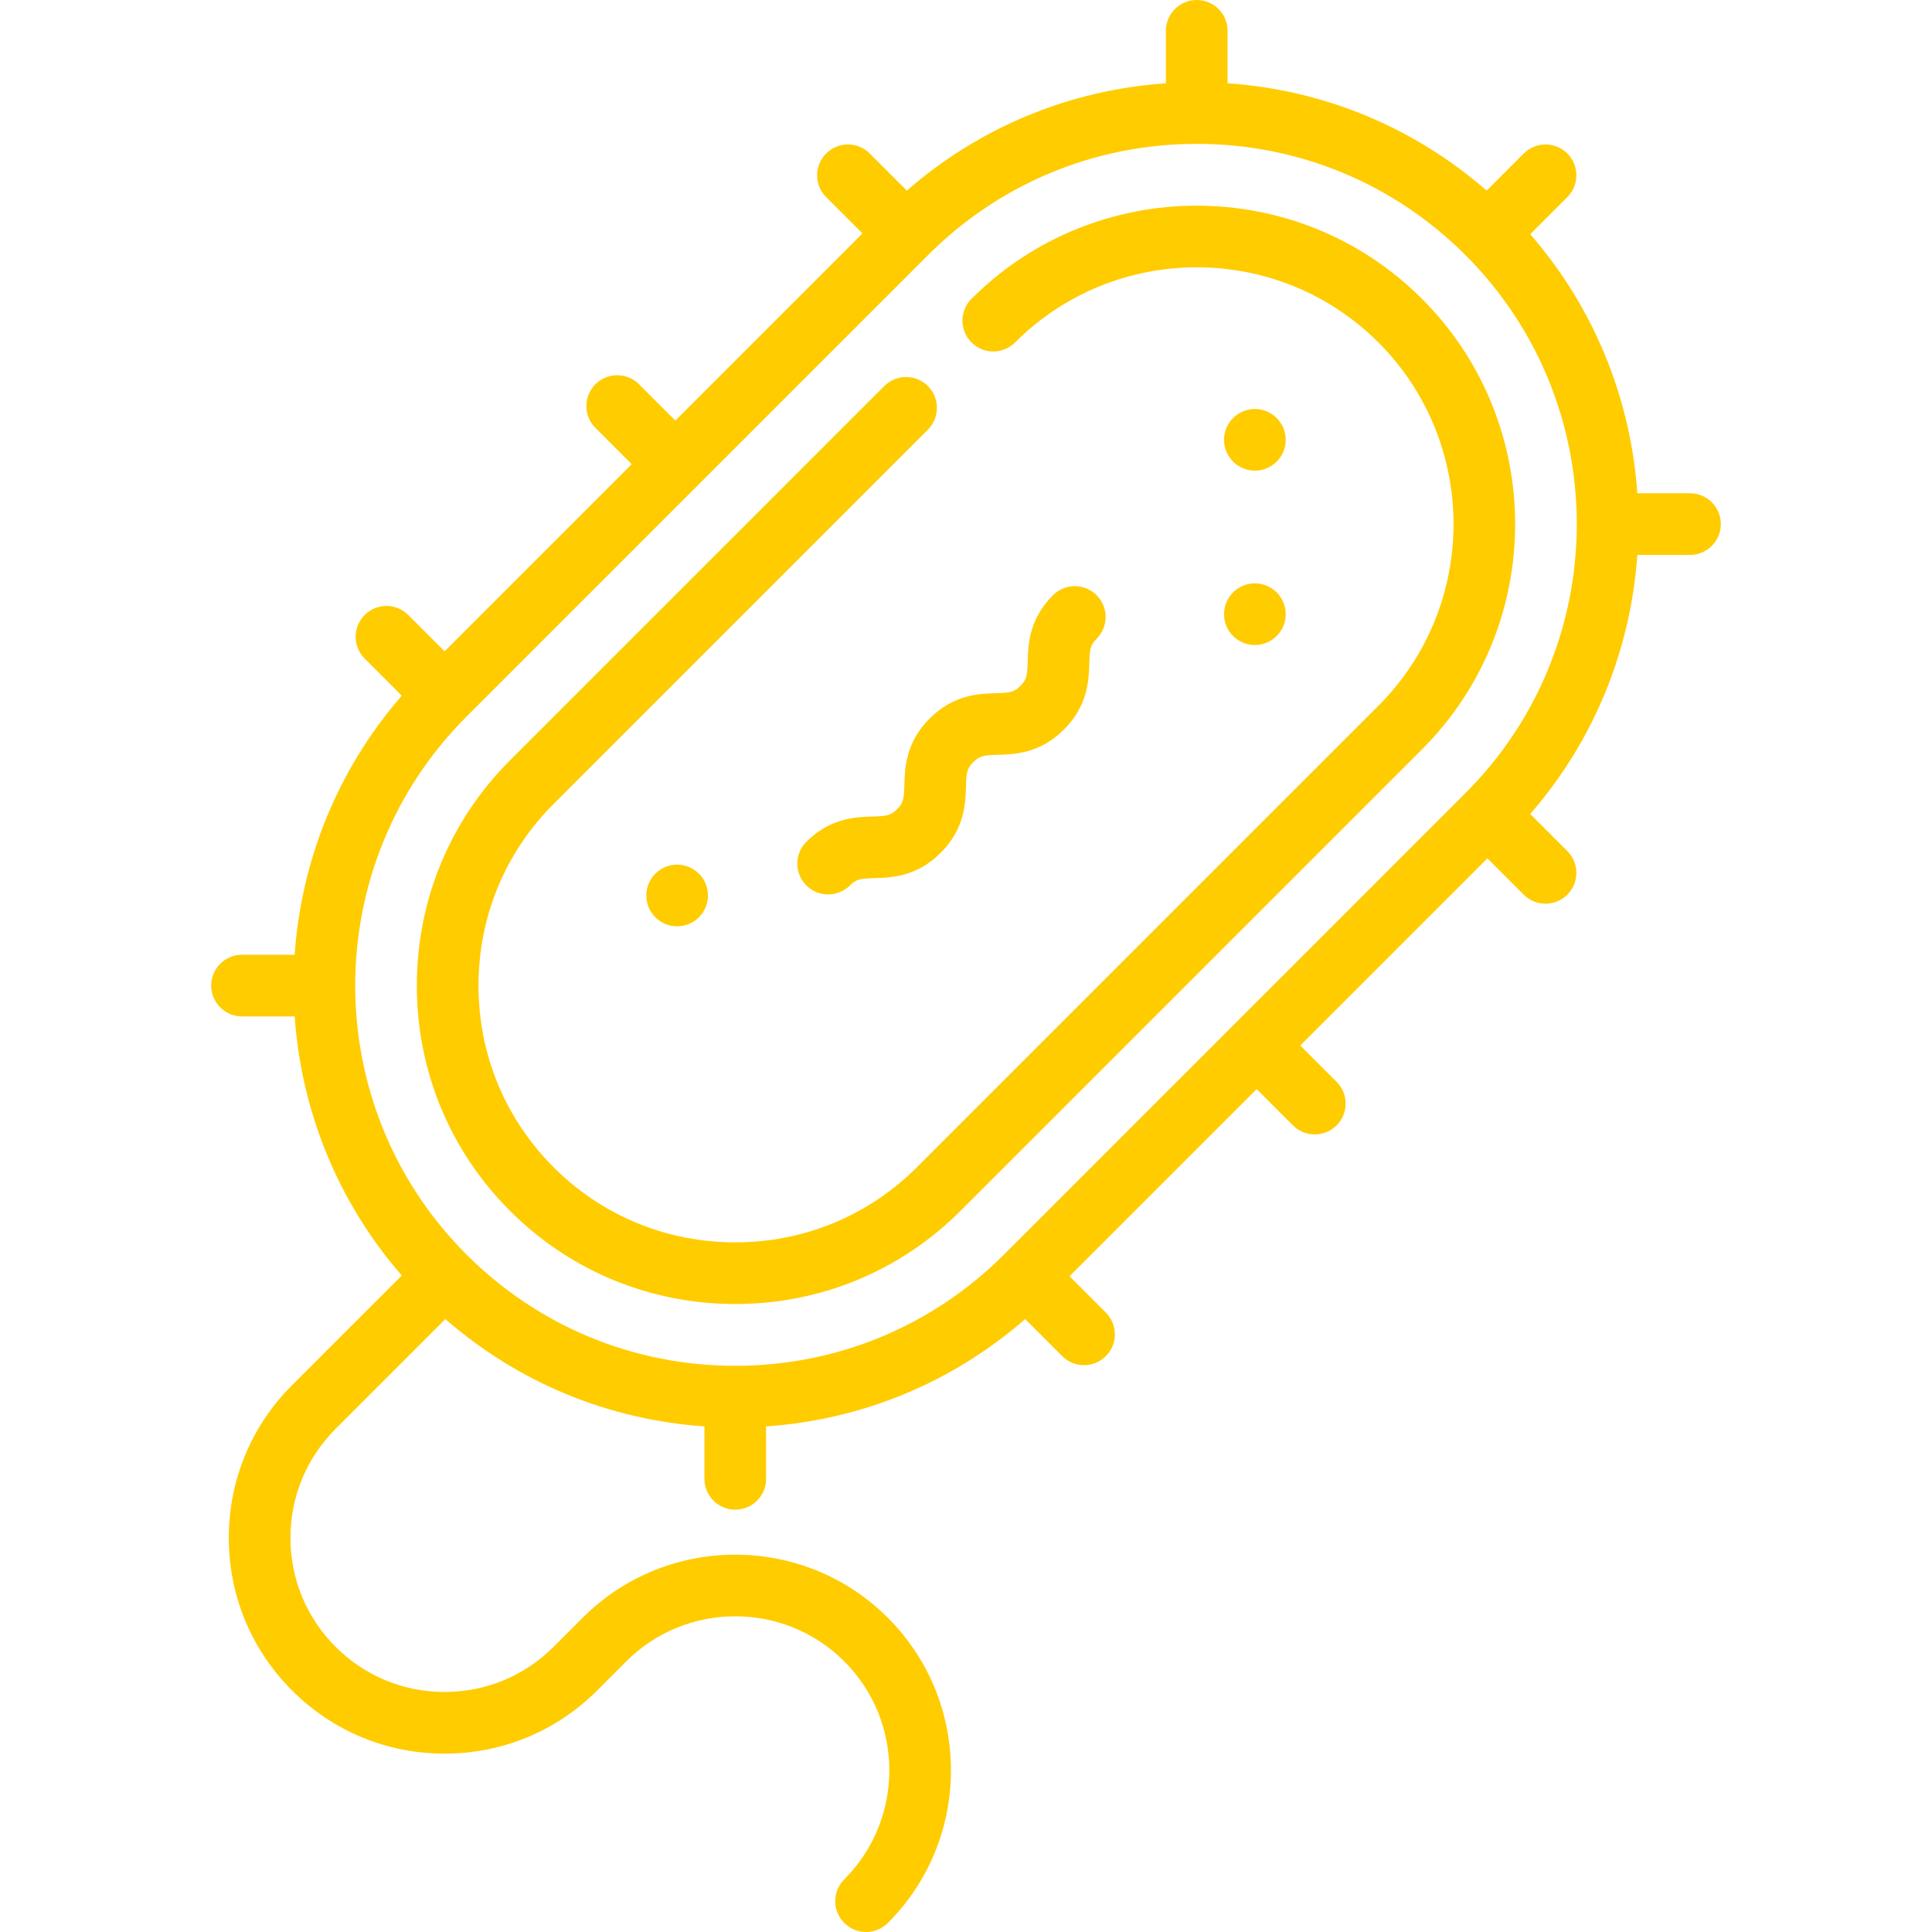 <?xml version="1.0"?>
<svg xmlns="http://www.w3.org/2000/svg" xmlns:xlink="http://www.w3.org/1999/xlink" version="1.1" viewBox="0 0 470.006 470.006" enable-background="new 0 0 470.006 470.006" width="512px" height="512px"><g><g>
    <path d="m411.134,120h-12.812c-1.569-22.64-10.258-44.871-26.058-63.022l9.027-9.026c2.929-2.929 2.929-7.678 0-10.606-2.928-2.929-7.677-2.93-10.606-0.001l-9.024,9.023c-17.683-15.417-39.62-24.505-63.025-26.107v-12.761c0-4.143-3.358-7.5-7.5-7.5s-7.5,3.357-7.5,7.5v12.76c-23.405,1.603-45.342,10.69-63.025,26.107l-9.023-9.023c-2.929-2.928-7.678-2.929-10.606,0.001-2.929,2.929-2.929,7.678 0,10.606l8.838,8.838-45.526,45.527-8.838-8.838c-2.929-2.928-7.678-2.928-10.606,0-2.929,2.93-2.929,7.678 0,10.607l8.838,8.838-45.528,45.527-8.839-8.838c-2.929-2.928-7.678-2.929-10.606,0.001-2.929,2.929-2.929,7.678 0,10.606l9.026,9.026c-15.8,18.152-24.488,40.383-26.057,63.023h-12.812c-4.142,0-7.5,3.357-7.5,7.5s3.358,7.5 7.5,7.5h12.812c1.569,22.64 10.258,44.871 26.057,63.023l-26.704,26.704c-9.916,9.916-15.377,23.1-15.377,37.124 0,14.022 5.461,27.207 15.377,37.123 9.916,9.915 23.1,15.376 37.123,15.376s27.207-5.461 37.123-15.377l7.07-7.07c14.621-14.622 38.412-14.621 53.033-0.001 14.621,14.622 14.621,38.413 0,53.033-2.929,2.93-2.929,7.678 0,10.607 1.464,1.464 3.384,2.196 5.303,2.196s3.839-0.732 5.303-2.196c20.469-20.47 20.469-53.776 0-74.247-20.47-20.469-53.775-20.469-74.246,0.001l-7.07,7.07c-7.083,7.083-16.5,10.983-26.516,10.983s-19.434-3.9-26.516-10.983c-7.083-7.082-10.983-16.499-10.983-26.516 0-10.018 3.901-19.435 10.983-26.517l26.701-26.701c17.683,15.417 39.62,24.503 63.025,26.106v12.761c0,4.143 3.358,7.5 7.5,7.5s7.5-3.357 7.5-7.5v-12.761c23.405-1.602 45.342-10.689 63.025-26.106l9.023,9.023c1.464,1.464 3.384,2.196 5.303,2.196s3.839-0.732 5.303-2.197c2.929-2.929 2.929-7.678 0-10.606l-8.838-8.838 45.526-45.527 8.839,8.838c1.464,1.464 3.384,2.196 5.303,2.196s3.839-0.732 5.303-2.197c2.929-2.929 2.929-7.677 0-10.606l-8.838-8.838 45.526-45.527 8.839,8.838c1.464,1.464 3.384,2.196 5.303,2.196s3.839-0.732 5.303-2.197c2.929-2.929 2.929-7.678 0-10.606l-9.026-9.026c15.8-18.152 24.488-40.383 26.057-63.023h12.812c4.142,0 7.5-3.357 7.5-7.5s-3.357-7.499-7.499-7.499zm-54.592,72.907l-112.266,112.268c-17.471,17.471-40.699,27.093-65.407,27.093-24.707,0-47.936-9.622-65.406-27.093-36.065-36.065-36.065-94.749 0-130.814l112.266-112.268c17.467-17.468 40.689-27.089 65.391-27.094 24.733,0.004 47.955,9.625 65.422,27.094 36.065,36.065 36.065,94.749-5.68434e-14,130.814z" data-original="#000000" class="active-path" data-old_color="#000000" fill="#FFCC00"/>
    <circle cx="305.279" cy="149.421" r="7.5" data-original="#000000" class="active-path" data-old_color="#000000" fill="#FFCC00"/>
    <circle cx="305.279" cy="106.994" r="7.5" data-original="#000000" class="active-path" data-old_color="#000000" fill="#FFCC00"/>
    <path d="m236.336,72.698c-2.929,2.93-2.929,7.678 0,10.607 2.929,2.928 7.678,2.928 10.606,0 24.368-24.368 64.018-24.369 88.387-0.001 24.368,24.369 24.368,64.021 0,88.389l-112.265,112.268c-11.784,11.784-27.479,18.273-44.194,18.273s-32.41-6.489-44.193-18.273c-11.783-11.782-18.272-27.478-18.272-44.193s6.489-32.411 18.272-44.194l91.053-91.054c2.929-2.93 2.929-7.678 0-10.607-2.929-2.928-7.678-2.928-10.606,0l-91.053,91.054c-14.617,14.617-22.666,34.079-22.666,54.802s8.049,40.185 22.666,54.8c14.616,14.617 34.078,22.667 54.8,22.667 20.722,0 40.184-8.05 54.8-22.666l112.266-112.268c30.217-30.218 30.217-79.385 0-109.603-30.218-30.218-79.385-30.218-109.601-0.001z" data-original="#000000" class="active-path" data-old_color="#000000" fill="#FFCC00"/>
    <circle cx="164.728" cy="217.846" r="7.5" data-original="#000000" class="active-path" data-old_color="#000000" fill="#FFCC00"/>
    <path d="m218.236,196.865c-1.574,1.574-2.609,1.673-5.954,1.771-4.086,0.12-10.262,0.302-16.118,6.157-2.929,2.929-2.929,7.678 0,10.606 1.465,1.465 3.384,2.197 5.304,2.197 1.919,0 3.839-0.732 5.303-2.196 1.574-1.574 2.608-1.673 5.953-1.771 4.087-0.12 10.263-0.302 16.12-6.159 5.855-5.855 6.038-12.031 6.158-16.118 0.099-3.345 0.197-4.379 1.772-5.954 1.574-1.573 2.608-1.672 5.952-1.771 4.086-0.12 10.262-0.302 16.118-6.157 5.855-5.855 6.037-12.031 6.157-16.117 0.098-3.345 0.197-4.379 1.771-5.953 2.929-2.929 2.928-7.678-0.001-10.606-2.929-2.928-7.678-2.929-10.606,0.001-5.855,5.855-6.037,12.031-6.157,16.117-0.098,3.345-0.197,4.379-1.77,5.952-1.574,1.574-2.608,1.672-5.952,1.771-4.087,0.12-10.263,0.302-16.119,6.158-5.855,5.855-6.038,12.031-6.158,16.118-0.099,3.345-0.198,4.379-1.773,5.954z" data-original="#000000" class="active-path" data-old_color="#000000" fill="#FFCC00"/>
  </g></g> </svg>
